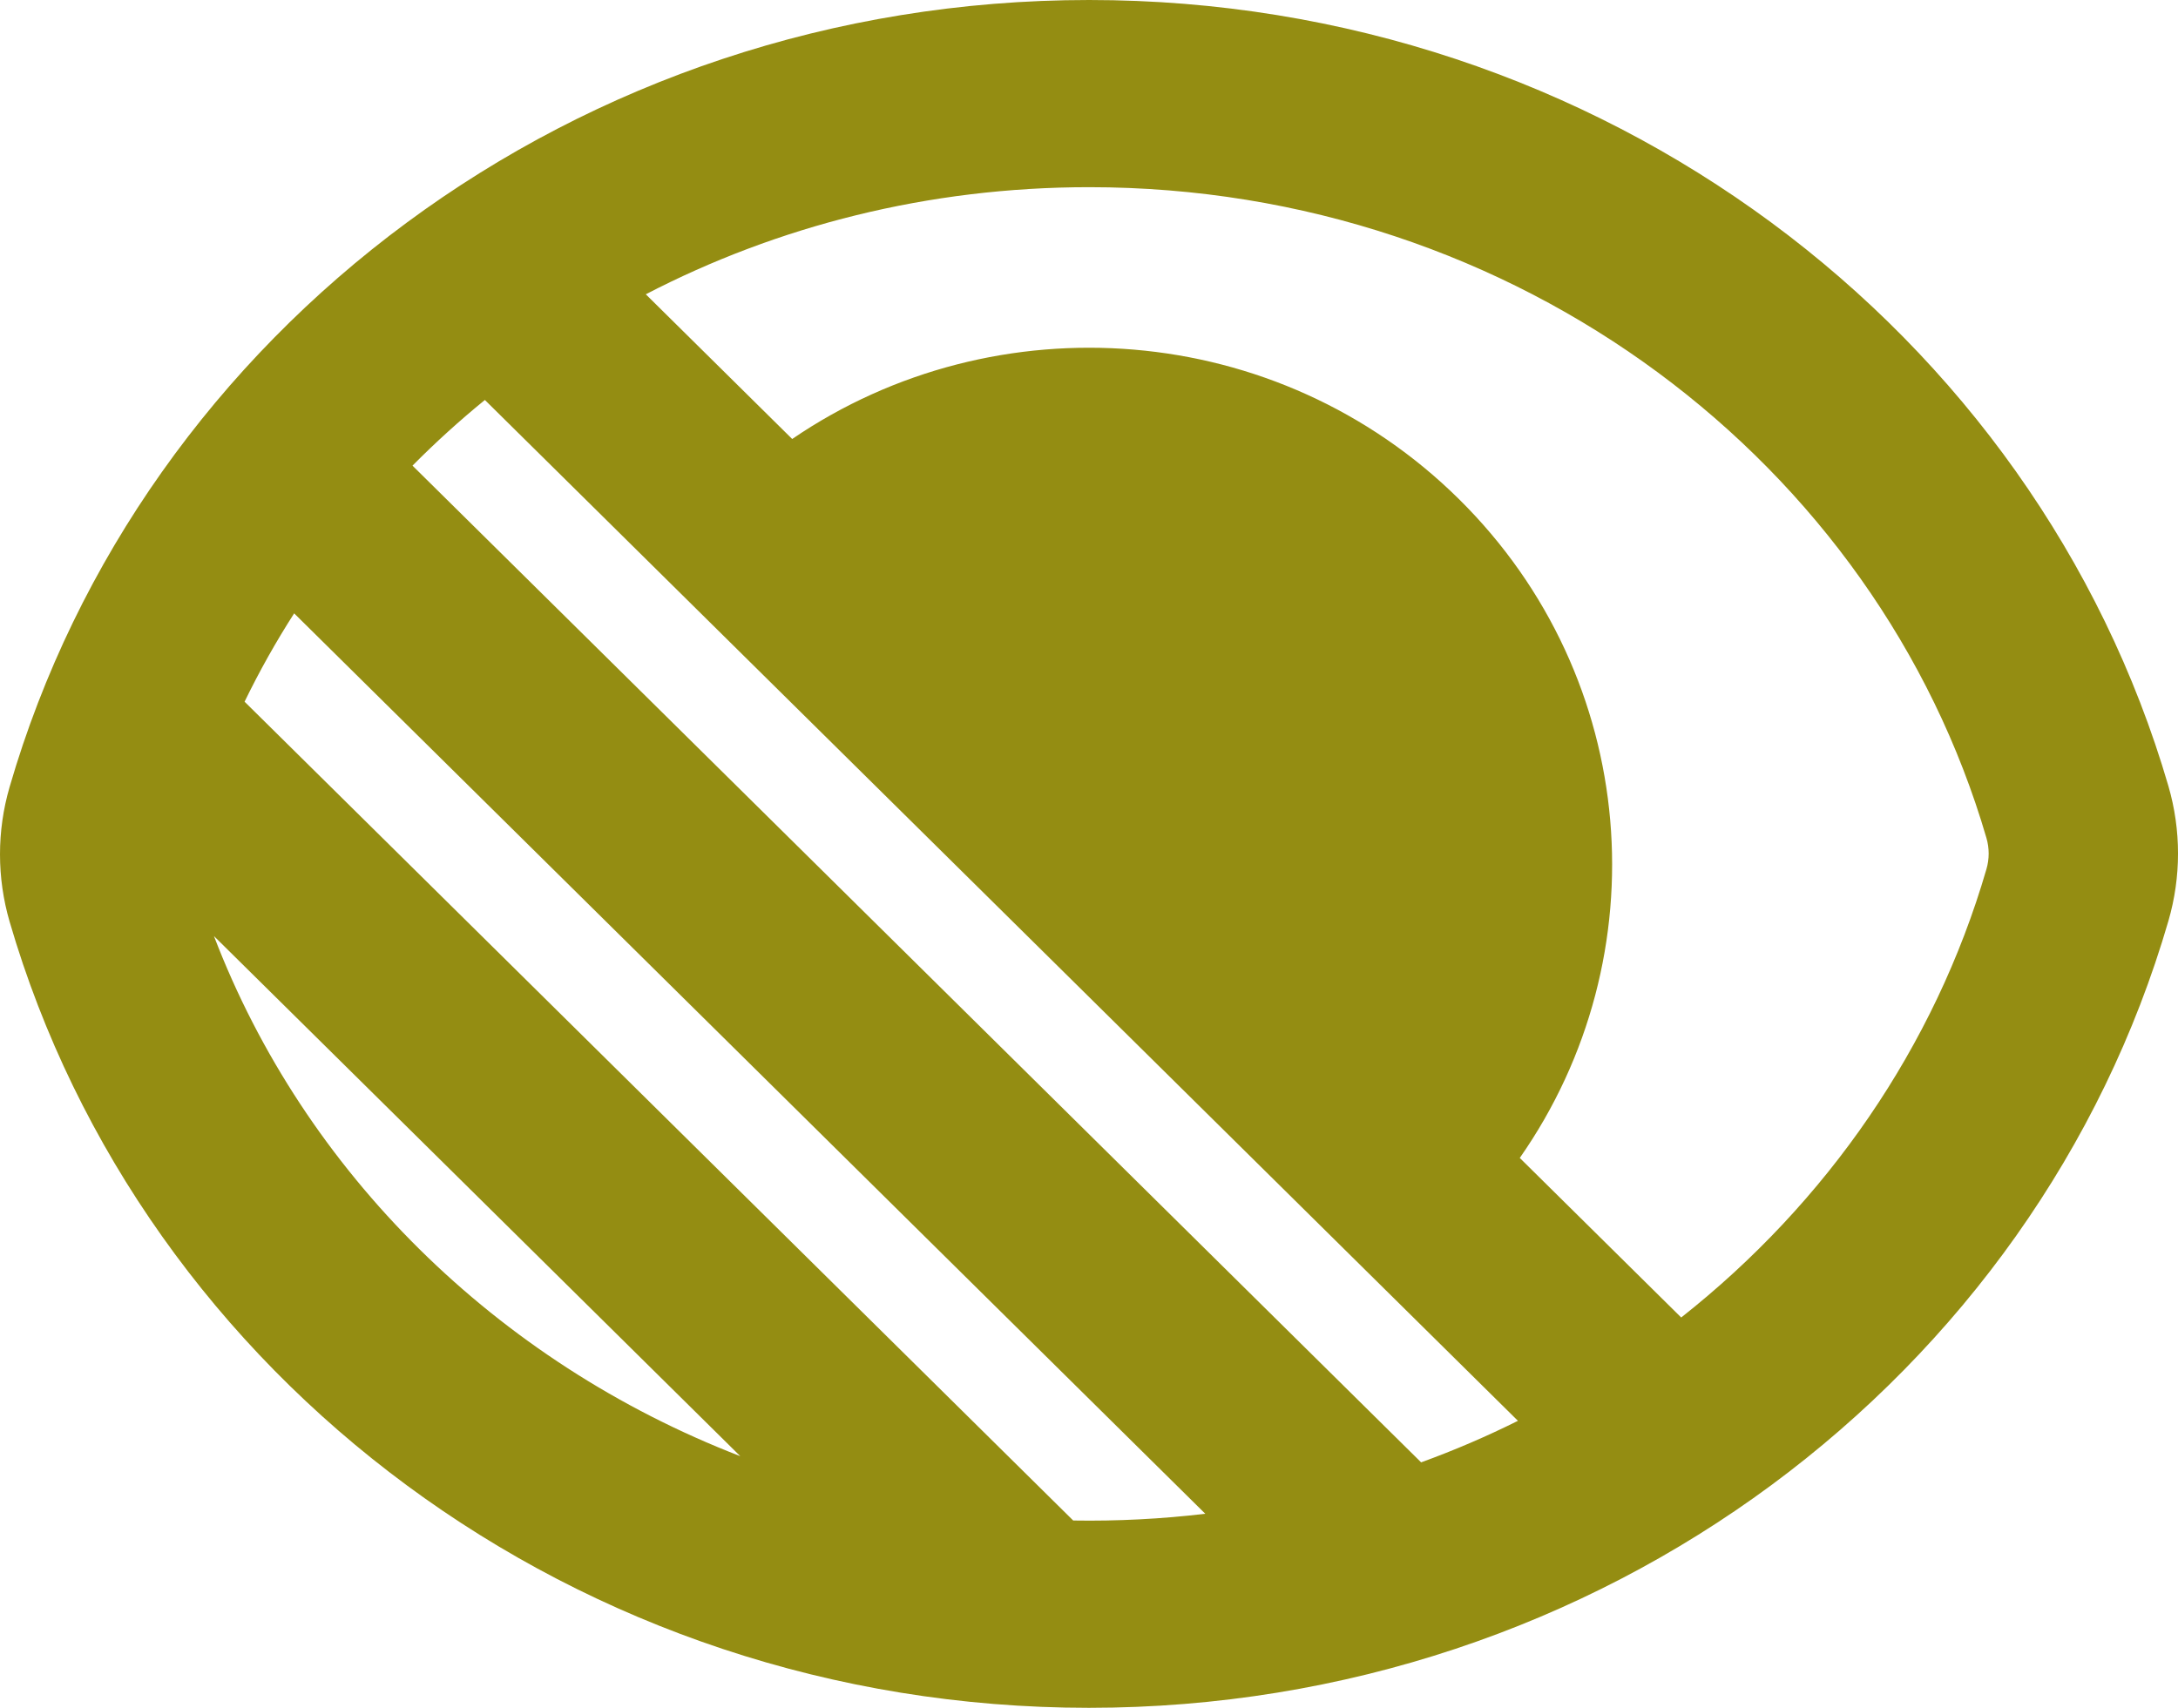 <svg width="51" height="40" viewBox="0 0 51 40" fill="none" xmlns="http://www.w3.org/2000/svg">
<g clip-path="url(#clip0_780_519)">
<path fill-rule="evenodd" clip-rule="evenodd" d="M25.503 4.384C21.739 4.384 18.204 5.293 15.122 6.893L18.55 10.282C23.323 7.021 29.914 7.492 34.163 11.69C38.41 15.888 38.886 22.404 35.587 27.121L39.367 30.858C42.771 28.171 45.304 24.52 46.514 20.358C46.584 20.119 46.584 19.865 46.514 19.626C43.96 10.871 35.551 4.384 25.503 4.384ZM9.659 10.906C10.196 10.364 10.761 9.851 11.354 9.368L35.544 33.278C34.812 33.643 34.056 33.968 33.277 34.251L9.659 10.906ZM6.888 14.366L28.223 35.455C27.197 35.577 26.164 35.63 25.13 35.613L5.727 16.435C6.074 15.722 6.46 15.032 6.888 14.366ZM5.01 21.925L17.334 34.106C11.623 31.899 7.124 27.449 5.01 21.925ZM0.225 18.432C3.324 7.763 13.496 0 25.503 0C37.501 0 47.669 7.755 50.776 18.413C51.075 19.443 51.075 20.537 50.776 21.568C47.677 32.237 37.504 40 25.498 40C13.5 40 3.332 32.245 0.225 21.587C-0.075 20.556 -0.075 19.462 0.225 18.432Z" fill="#948D12"/>
</g>
<defs>
<clipPath id="clip0_780_519">
<rect width="51" height="40" fill="white"/>
</clipPath>
</defs>
</svg>
